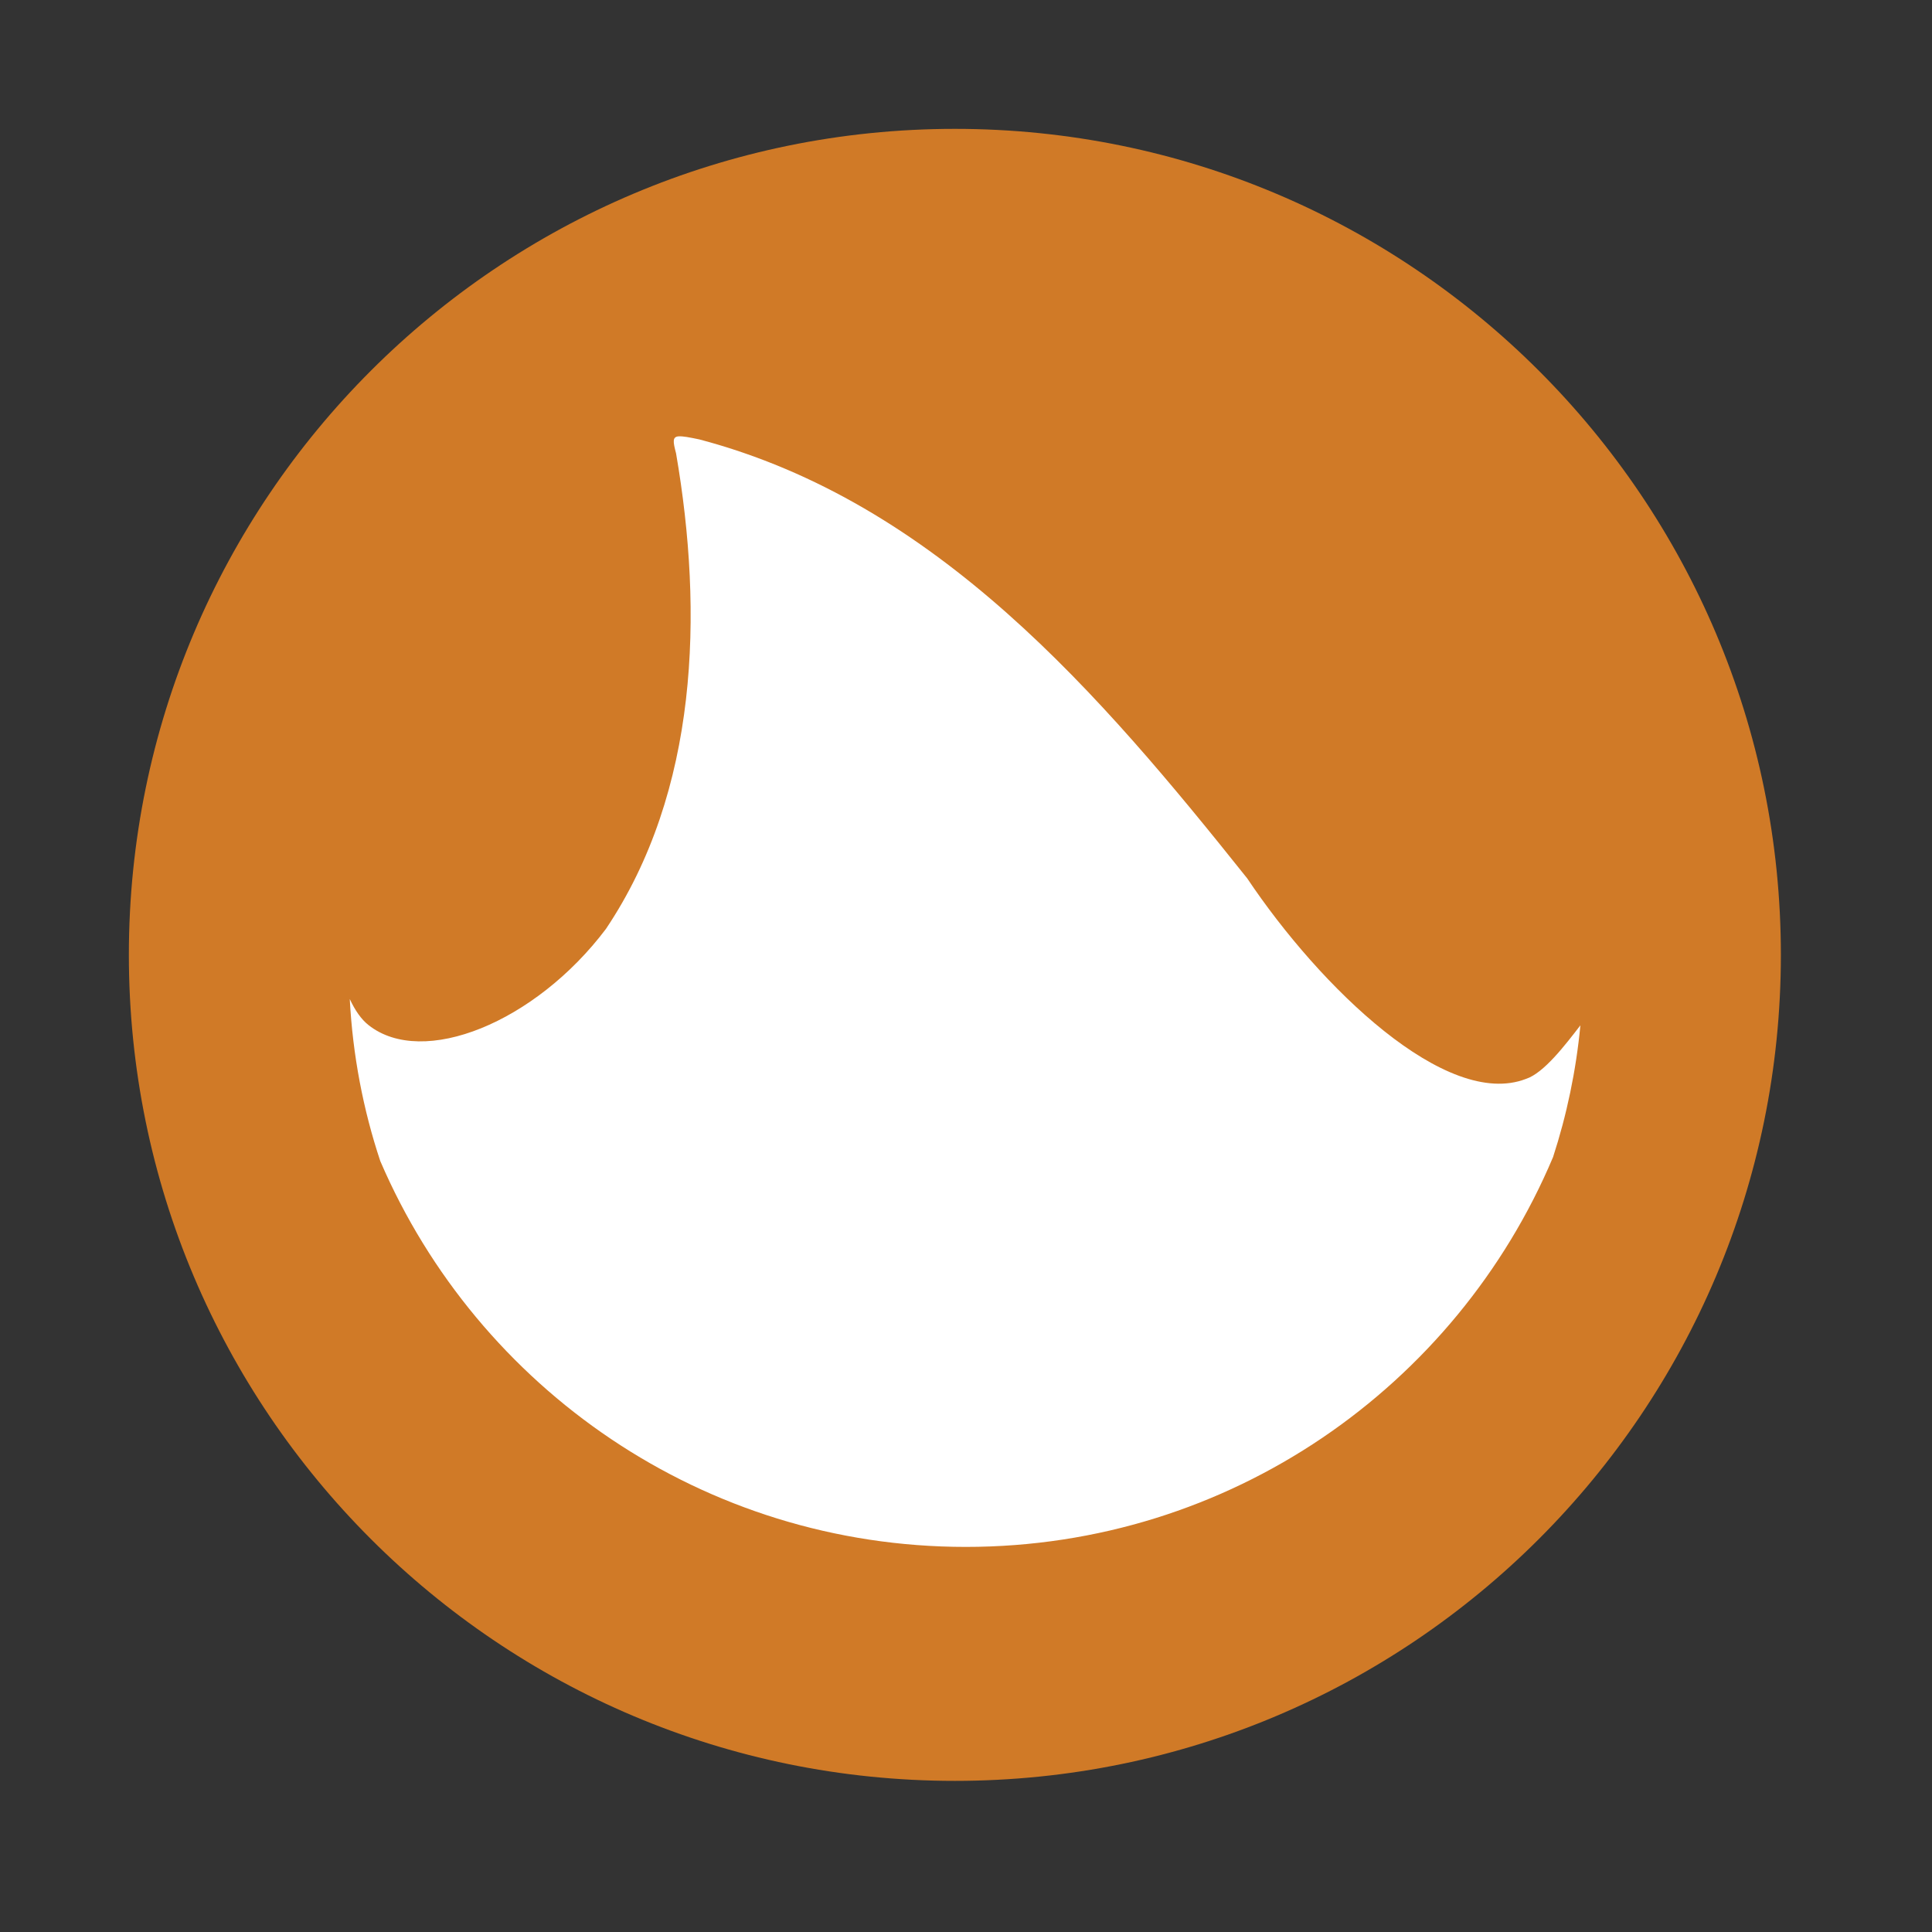 <?xml version="1.0" encoding="UTF-8" standalone="no"?>
<svg xmlns:dc="http://purl.org/dc/elements/1.1/" xmlns:cc="http://creativecommons.org/ns#" xmlns:rdf="http://www.w3.org/1999/02/22-rdf-syntax-ns#" xmlns:svg="http://www.w3.org/2000/svg" xmlns="http://www.w3.org/2000/svg" xmlns:sodipodi="http://sodipodi.sourceforge.net/DTD/sodipodi-0.dtd" xmlns:inkscape="http://www.inkscape.org/namespaces/inkscape" height="512" viewBox="0 0 512 512" width="512" version="1.1" id="svg2" inkscape:version="0.91 r" sodipodi:docname="chrome-blelaljgakacjdeaggpjilljobdmboff-Default.svg">
<rect x="0" y="0" width="512" height="512" fill="#333333" stroke="none"/>
<defs id="defs16" />
<sodipodi:namedview pagecolor="#ffffff" bordercolor="#666666" borderopacity="1" objecttolerance="10" gridtolerance="10" guidetolerance="10" inkscape:pageopacity="0" inkscape:pageshadow="2" inkscape:window-width="640" inkscape:window-height="480" id="namedview14" showgrid="false" inkscape:zoom="0.4609375" inkscape:cx="256" inkscape:cy="256" inkscape:window-x="0" inkscape:window-y="0" inkscape:window-maximized="0" inkscape:current-layer="svg2" />
<path id="path4" d="m471.95 253.05c0 120.9-98.01 218.9-218.9 218.9-120.9 0-218.9-98.01-218.9-218.9 0-120.9 98.01-218.9 218.9-218.9 120.9 0 218.9 98.01 218.9 218.9" fill-rule="evenodd" fill="#d07a27" />
<path id="path66" fill="#fff" d="m179.88 115.63c-1.731 0.128-1.541 1.389-0.719 4.5 7.307 42.37 5.903 89.56-18.594 126.06-18.716 24.81-48.5 36.854-62.906 25.469-1.943-1.535-3.586-3.922-4.969-6.906 0.788 14.938 3.561 29.357 8.094 42.969 0.009 0.021 0.022 0.041 0.031 0.063 25.847 60.08 85.57 102.16 155.13 102.16 69.96 0 129.99-42.579 155.59-103.22 0.009-0.021 0.022-0.041 0.031-0.063 3.634-11.167 6.098-22.859 7.25-34.938-4.02 5.208-9.666 12.629-14.406 14.188-21.09 8.174-54.57-24.273-73.875-53.12-39-48.875-82.32-99.73-145.19-116.34-2.682-0.567-4.43-0.889-5.469-0.813" />
</svg>
